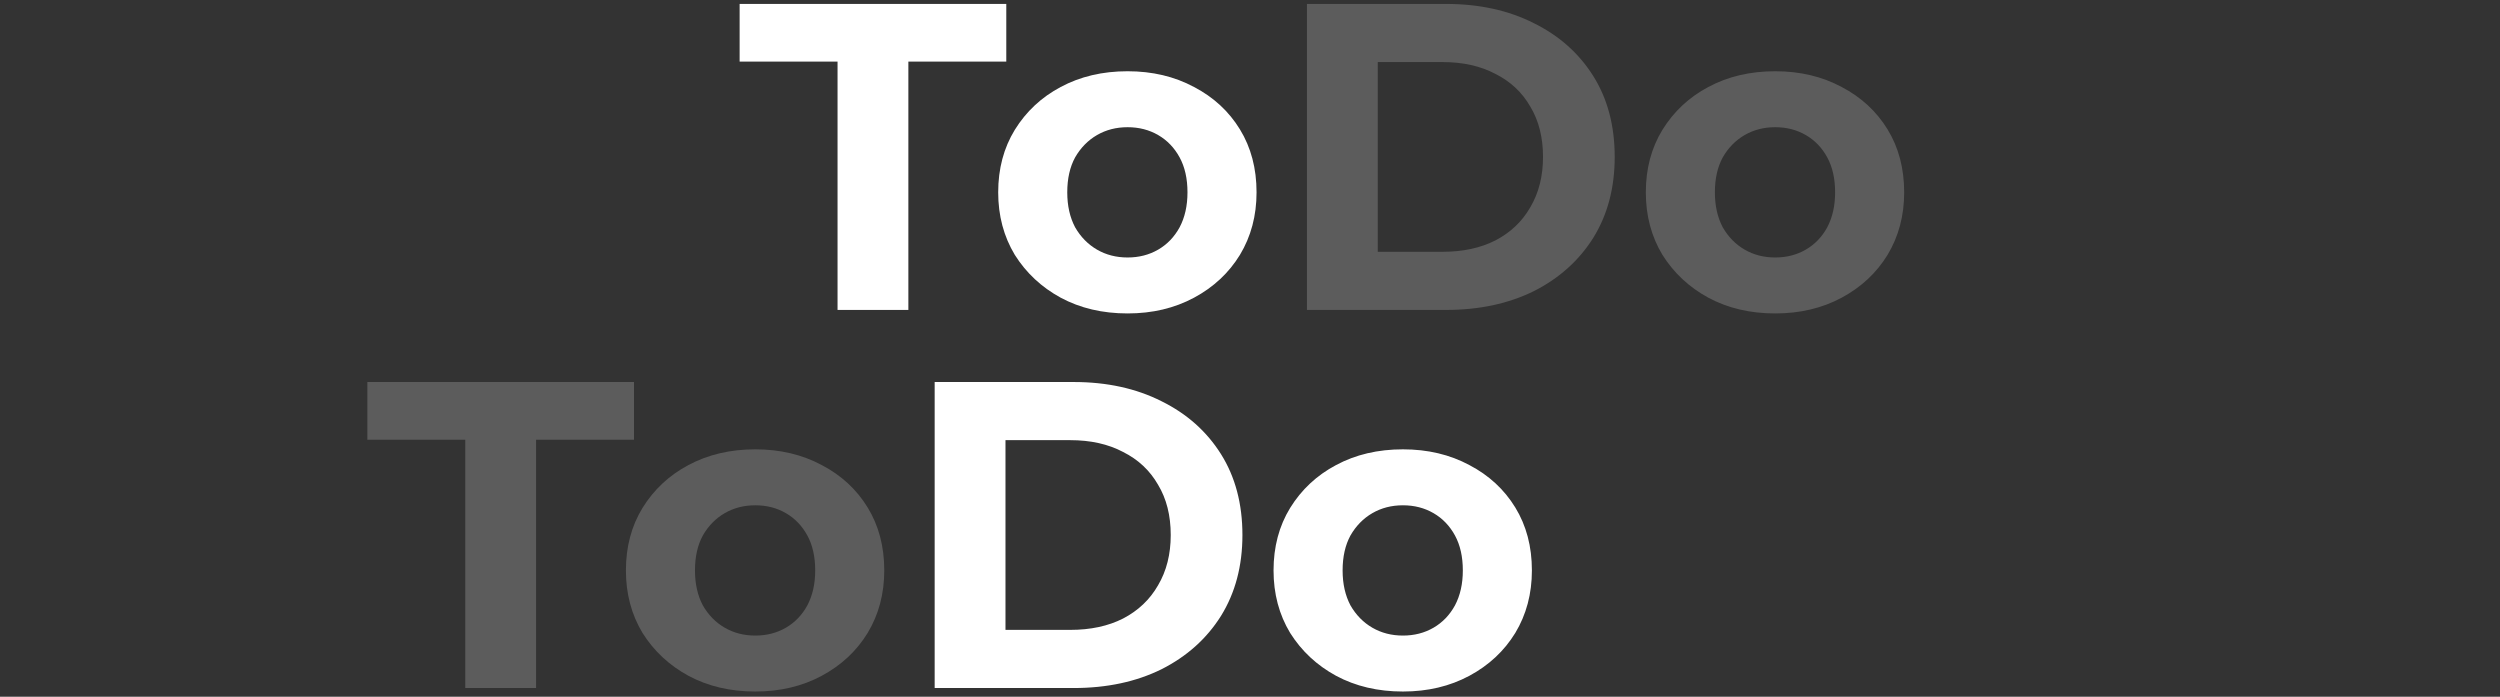 <svg width="366" height="102" viewBox="0 0 366 102" fill="none" xmlns="http://www.w3.org/2000/svg">
<rect x="0" y="0" width="366" height="102" fill="#333333" stroke="none"/>
<path d="M122.617 45.375V9.023H108.281V0.575H147.321V9.023H132.985V45.375H122.617ZM165.079 45.887C161.41 45.887 158.146 45.119 155.287 43.583C152.471 42.047 150.231 39.956 148.567 37.311C146.946 34.623 146.135 31.572 146.135 28.159C146.135 24.703 146.946 21.652 148.567 19.007C150.231 16.319 152.471 14.228 155.287 12.735C158.146 11.199 161.41 10.431 165.079 10.431C168.706 10.431 171.949 11.199 174.807 12.735C177.666 14.228 179.906 16.298 181.527 18.943C183.149 21.588 183.959 24.66 183.959 28.159C183.959 31.572 183.149 34.623 181.527 37.311C179.906 39.956 177.666 42.047 174.807 43.583C171.949 45.119 168.706 45.887 165.079 45.887ZM165.079 37.695C166.743 37.695 168.237 37.311 169.559 36.543C170.882 35.775 171.927 34.687 172.695 33.279C173.463 31.828 173.847 30.122 173.847 28.159C173.847 26.154 173.463 24.447 172.695 23.039C171.927 21.631 170.882 20.543 169.559 19.775C168.237 19.007 166.743 18.623 165.079 18.623C163.415 18.623 161.922 19.007 160.599 19.775C159.277 20.543 158.21 21.631 157.399 23.039C156.631 24.447 156.247 26.154 156.247 28.159C156.247 30.122 156.631 31.828 157.399 33.279C158.21 34.687 159.277 35.775 160.599 36.543C161.922 37.311 163.415 37.695 165.079 37.695Z" fill="white"/>
<path d="M191.337 45.375V0.575H211.689C216.553 0.575 220.841 1.514 224.553 3.391C228.265 5.226 231.166 7.807 233.257 11.135C235.348 14.463 236.393 18.41 236.393 22.975C236.393 27.498 235.348 31.444 233.257 34.815C231.166 38.143 228.265 40.746 224.553 42.623C220.841 44.458 216.553 45.375 211.689 45.375H191.337ZM201.705 36.863H211.177C214.164 36.863 216.745 36.308 218.921 35.199C221.14 34.047 222.846 32.426 224.041 30.335C225.278 28.244 225.897 25.791 225.897 22.975C225.897 20.116 225.278 17.663 224.041 15.615C222.846 13.524 221.14 11.924 218.921 10.815C216.745 9.663 214.164 9.087 211.177 9.087H201.705V36.863ZM259.892 45.887C256.223 45.887 252.959 45.119 250.1 43.583C247.284 42.047 245.044 39.956 243.38 37.311C241.759 34.623 240.948 31.572 240.948 28.159C240.948 24.703 241.759 21.652 243.38 19.007C245.044 16.319 247.284 14.228 250.1 12.735C252.959 11.199 256.223 10.431 259.892 10.431C263.519 10.431 266.761 11.199 269.62 12.735C272.479 14.228 274.719 16.298 276.34 18.943C277.961 21.588 278.772 24.66 278.772 28.159C278.772 31.572 277.961 34.623 276.34 37.311C274.719 39.956 272.479 42.047 269.62 43.583C266.761 45.119 263.519 45.887 259.892 45.887ZM259.892 37.695C261.556 37.695 263.049 37.311 264.372 36.543C265.695 35.775 266.74 34.687 267.508 33.279C268.276 31.828 268.66 30.122 268.66 28.159C268.66 26.154 268.276 24.447 267.508 23.039C266.74 21.631 265.695 20.543 264.372 19.775C263.049 19.007 261.556 18.623 259.892 18.623C258.228 18.623 256.735 19.007 255.412 19.775C254.089 20.543 253.023 21.631 252.212 23.039C251.444 24.447 251.06 26.154 251.06 28.159C251.06 30.122 251.444 31.828 252.212 33.279C253.023 34.687 254.089 35.775 255.412 36.543C256.735 37.311 258.228 37.695 259.892 37.695Z" fill="white" fill-opacity="0.2"/>
<path d="M68.115 100.727V64.375H53.779V55.927H92.819V64.375H78.483V100.727H68.115ZM110.577 101.239C106.908 101.239 103.644 100.471 100.785 98.935C97.969 97.399 95.729 95.308 94.065 92.663C92.444 89.975 91.633 86.924 91.633 83.511C91.633 80.055 92.444 77.004 94.065 74.359C95.729 71.671 97.969 69.58 100.785 68.087C103.644 66.551 106.908 65.783 110.577 65.783C114.204 65.783 117.446 66.551 120.305 68.087C123.164 69.58 125.404 71.649 127.025 74.295C128.646 76.94 129.457 80.012 129.457 83.511C129.457 86.924 128.646 89.975 127.025 92.663C125.404 95.308 123.164 97.399 120.305 98.935C117.446 100.471 114.204 101.239 110.577 101.239ZM110.577 93.047C112.241 93.047 113.734 92.663 115.057 91.895C116.38 91.127 117.425 90.039 118.193 88.631C118.961 87.18 119.345 85.473 119.345 83.511C119.345 81.505 118.961 79.799 118.193 78.391C117.425 76.983 116.38 75.895 115.057 75.127C113.734 74.359 112.241 73.975 110.577 73.975C108.913 73.975 107.42 74.359 106.097 75.127C104.774 75.895 103.708 76.983 102.897 78.391C102.129 79.799 101.745 81.505 101.745 83.511C101.745 85.473 102.129 87.18 102.897 88.631C103.708 90.039 104.774 91.127 106.097 91.895C107.42 92.663 108.913 93.047 110.577 93.047Z" fill="white" fill-opacity="0.2"/>
<path d="M136.835 100.727V55.927H157.187C162.051 55.927 166.339 56.865 170.051 58.743C173.763 60.577 176.664 63.159 178.755 66.487C180.845 69.815 181.891 73.761 181.891 78.327C181.891 82.849 180.845 86.796 178.755 90.167C176.664 93.495 173.763 96.097 170.051 97.975C166.339 99.809 162.051 100.727 157.187 100.727H136.835ZM147.203 92.215H156.675C159.661 92.215 162.243 91.66 164.419 90.551C166.637 89.399 168.344 87.777 169.539 85.687C170.776 83.596 171.395 81.143 171.395 78.327C171.395 75.468 170.776 73.015 169.539 70.967C168.344 68.876 166.637 67.276 164.419 66.167C162.243 65.015 159.661 64.439 156.675 64.439H147.203V92.215ZM205.39 101.239C201.72 101.239 198.456 100.471 195.598 98.935C192.782 97.399 190.542 95.308 188.878 92.663C187.256 89.975 186.446 86.924 186.446 83.511C186.446 80.055 187.256 77.004 188.878 74.359C190.542 71.671 192.782 69.58 195.598 68.087C198.456 66.551 201.72 65.783 205.39 65.783C209.016 65.783 212.259 66.551 215.118 68.087C217.976 69.58 220.216 71.649 221.838 74.295C223.459 76.94 224.27 80.012 224.27 83.511C224.27 86.924 223.459 89.975 221.838 92.663C220.216 95.308 217.976 97.399 215.118 98.935C212.259 100.471 209.016 101.239 205.39 101.239ZM205.39 93.047C207.054 93.047 208.547 92.663 209.87 91.895C211.192 91.127 212.238 90.039 213.006 88.631C213.774 87.18 214.158 85.473 214.158 83.511C214.158 81.505 213.774 79.799 213.006 78.391C212.238 76.983 211.192 75.895 209.87 75.127C208.547 74.359 207.054 73.975 205.39 73.975C203.726 73.975 202.232 74.359 200.91 75.127C199.587 75.895 198.52 76.983 197.71 78.391C196.942 79.799 196.558 81.505 196.558 83.511C196.558 85.473 196.942 87.18 197.71 88.631C198.52 90.039 199.587 91.127 200.91 91.895C202.232 92.663 203.726 93.047 205.39 93.047Z" fill="white"/>
</svg>
